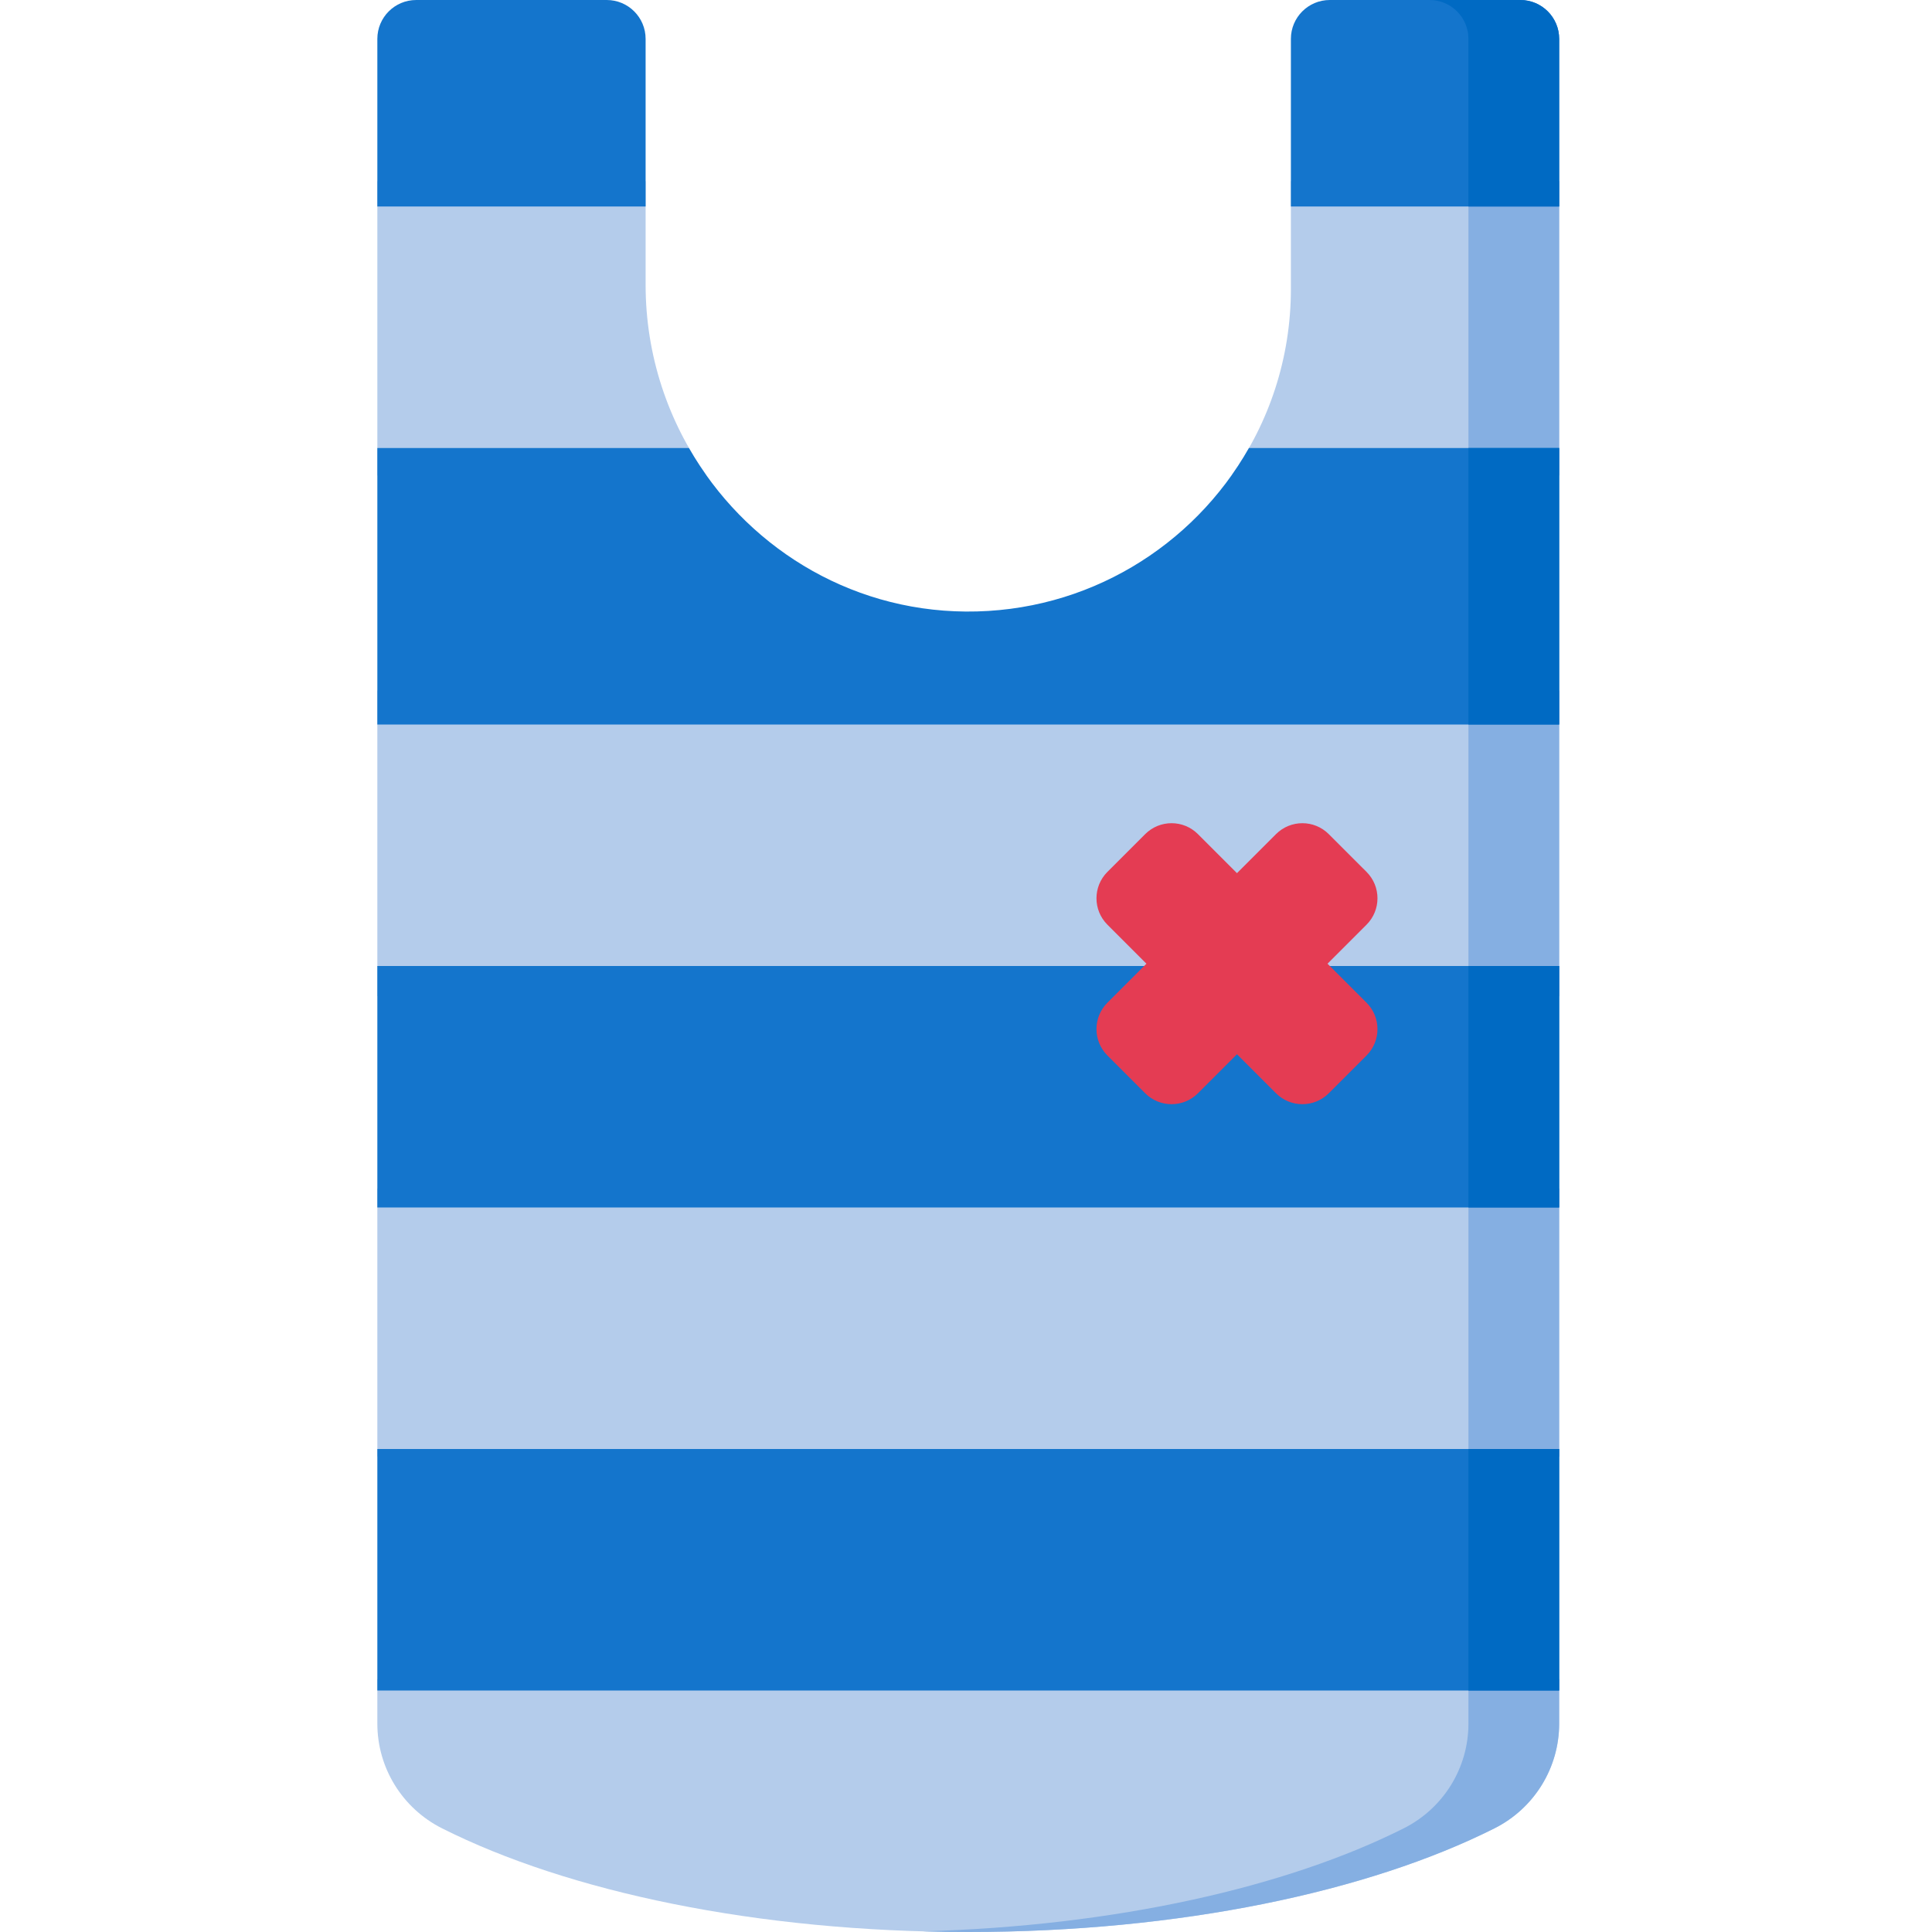 <svg height="512pt" viewBox="-99 0 511 512" width="512pt" xmlns="http://www.w3.org/2000/svg"><g fill="#b4cceb"><path d="m87.742 126c-10.16-14.273-16.148-31.746-16.148-50.512v-27.488h-71.094v78zm0 0"/><path d="m313.695 126v-78h-71.094v28.562c0 18.422-5.824 35.48-15.734 49.438zm0 0"/><path d="m.5 183h313.195v81h-313.195zm0 0"/><path d="m.5 315h313.195v71h-313.195zm0 0"/><path d="m.5 445v11.781c0 11.746 6.637 22.449 17.121 27.734 33.359 16.793 83.445 27.484 139.477 27.484s106.121-10.691 139.477-27.484c10.488-5.285 17.121-15.988 17.121-27.734v-11.781zm0 0"/></g><path d="m289.652 315h24.043v71h-24.043zm0 0" fill="#85afe2"/><path d="m289.652 445v11.781c0 11.746-6.637 22.449-17.125 27.734-30.957 15.574-76.305 25.91-127.453 27.309 3.977.125 7.984.176 12.023.176 56.031 0 106.121-10.691 139.477-27.484 10.488-5.285 17.121-15.988 17.121-27.734v-11.781zm0 0" fill="#85afe2"/><path d="m289.652 183h24.043v81h-24.043zm0 0" fill="#85afe2"/><path d="m289.652 48h24.043v78h-24.043zm0 0" fill="#85afe2"/><path d="m71.594 10.301v44.422h-71.094v-44.422c0-5.688 4.613-10.301 10.301-10.301h50.488c5.688 0 10.305 4.613 10.305 10.301zm0 0" fill="#1475cc"/><path d="m313.695 10.301v44.422h-71.094v-44.422c0-5.688 4.617-10.301 10.305-10.301h50.488c5.688 0 10.301 4.613 10.301 10.301zm0 0" fill="#1475cc"/><path d="m313.695 10.301v44.422h-24.043v-44.422c0-5.688-4.617-10.301-10.301-10.301h24.043c5.688 0 10.301 4.613 10.301 10.301zm0 0" fill="#006ac3"/><path d="m313.695 118.727v73.277h-313.195v-73.277h82.57c14.656 25.621 41.918 43.105 73.379 43.34 32.16.238 60.254-17.285 75.039-43.34zm0 0" fill="#1475cc"/><path d="m289.652 118.727h24.043v73.277h-24.043zm0 0" fill="#006ac3"/><path d="m.5 256h313.195v63.996h-313.195zm0 0" fill="#1475cc"/><path d="m289.652 256h24.043v63.996h-24.043zm0 0" fill="#006ac3"/><path d="m.5 384h313.195v64.004h-313.195zm0 0" fill="#1475cc"/><path d="m289.652 384h24.043v64.004h-24.043zm0 0" fill="#006ac3"/><path d="m262.648 231.062-10.012-10.008c-3.859-3.863-10.121-3.863-13.984 0l-10.34 10.34-10.34-10.34c-3.863-3.863-10.125-3.863-13.988 0l-10.008 10.008c-3.863 3.863-3.863 10.125 0 13.988l10.34 10.34-10.34 10.34c-3.863 3.859-3.863 10.121 0 13.984l10.008 10.012c3.863 3.859 10.125 3.859 13.988 0l10.34-10.34 10.34 10.34c3.863 3.859 10.125 3.859 13.984 0l10.012-10.012c3.863-3.863 3.863-10.125 0-13.984l-10.34-10.34 10.34-10.34c3.863-3.863 3.863-10.125 0-13.988zm0 0" fill="#e43c53"/></svg>